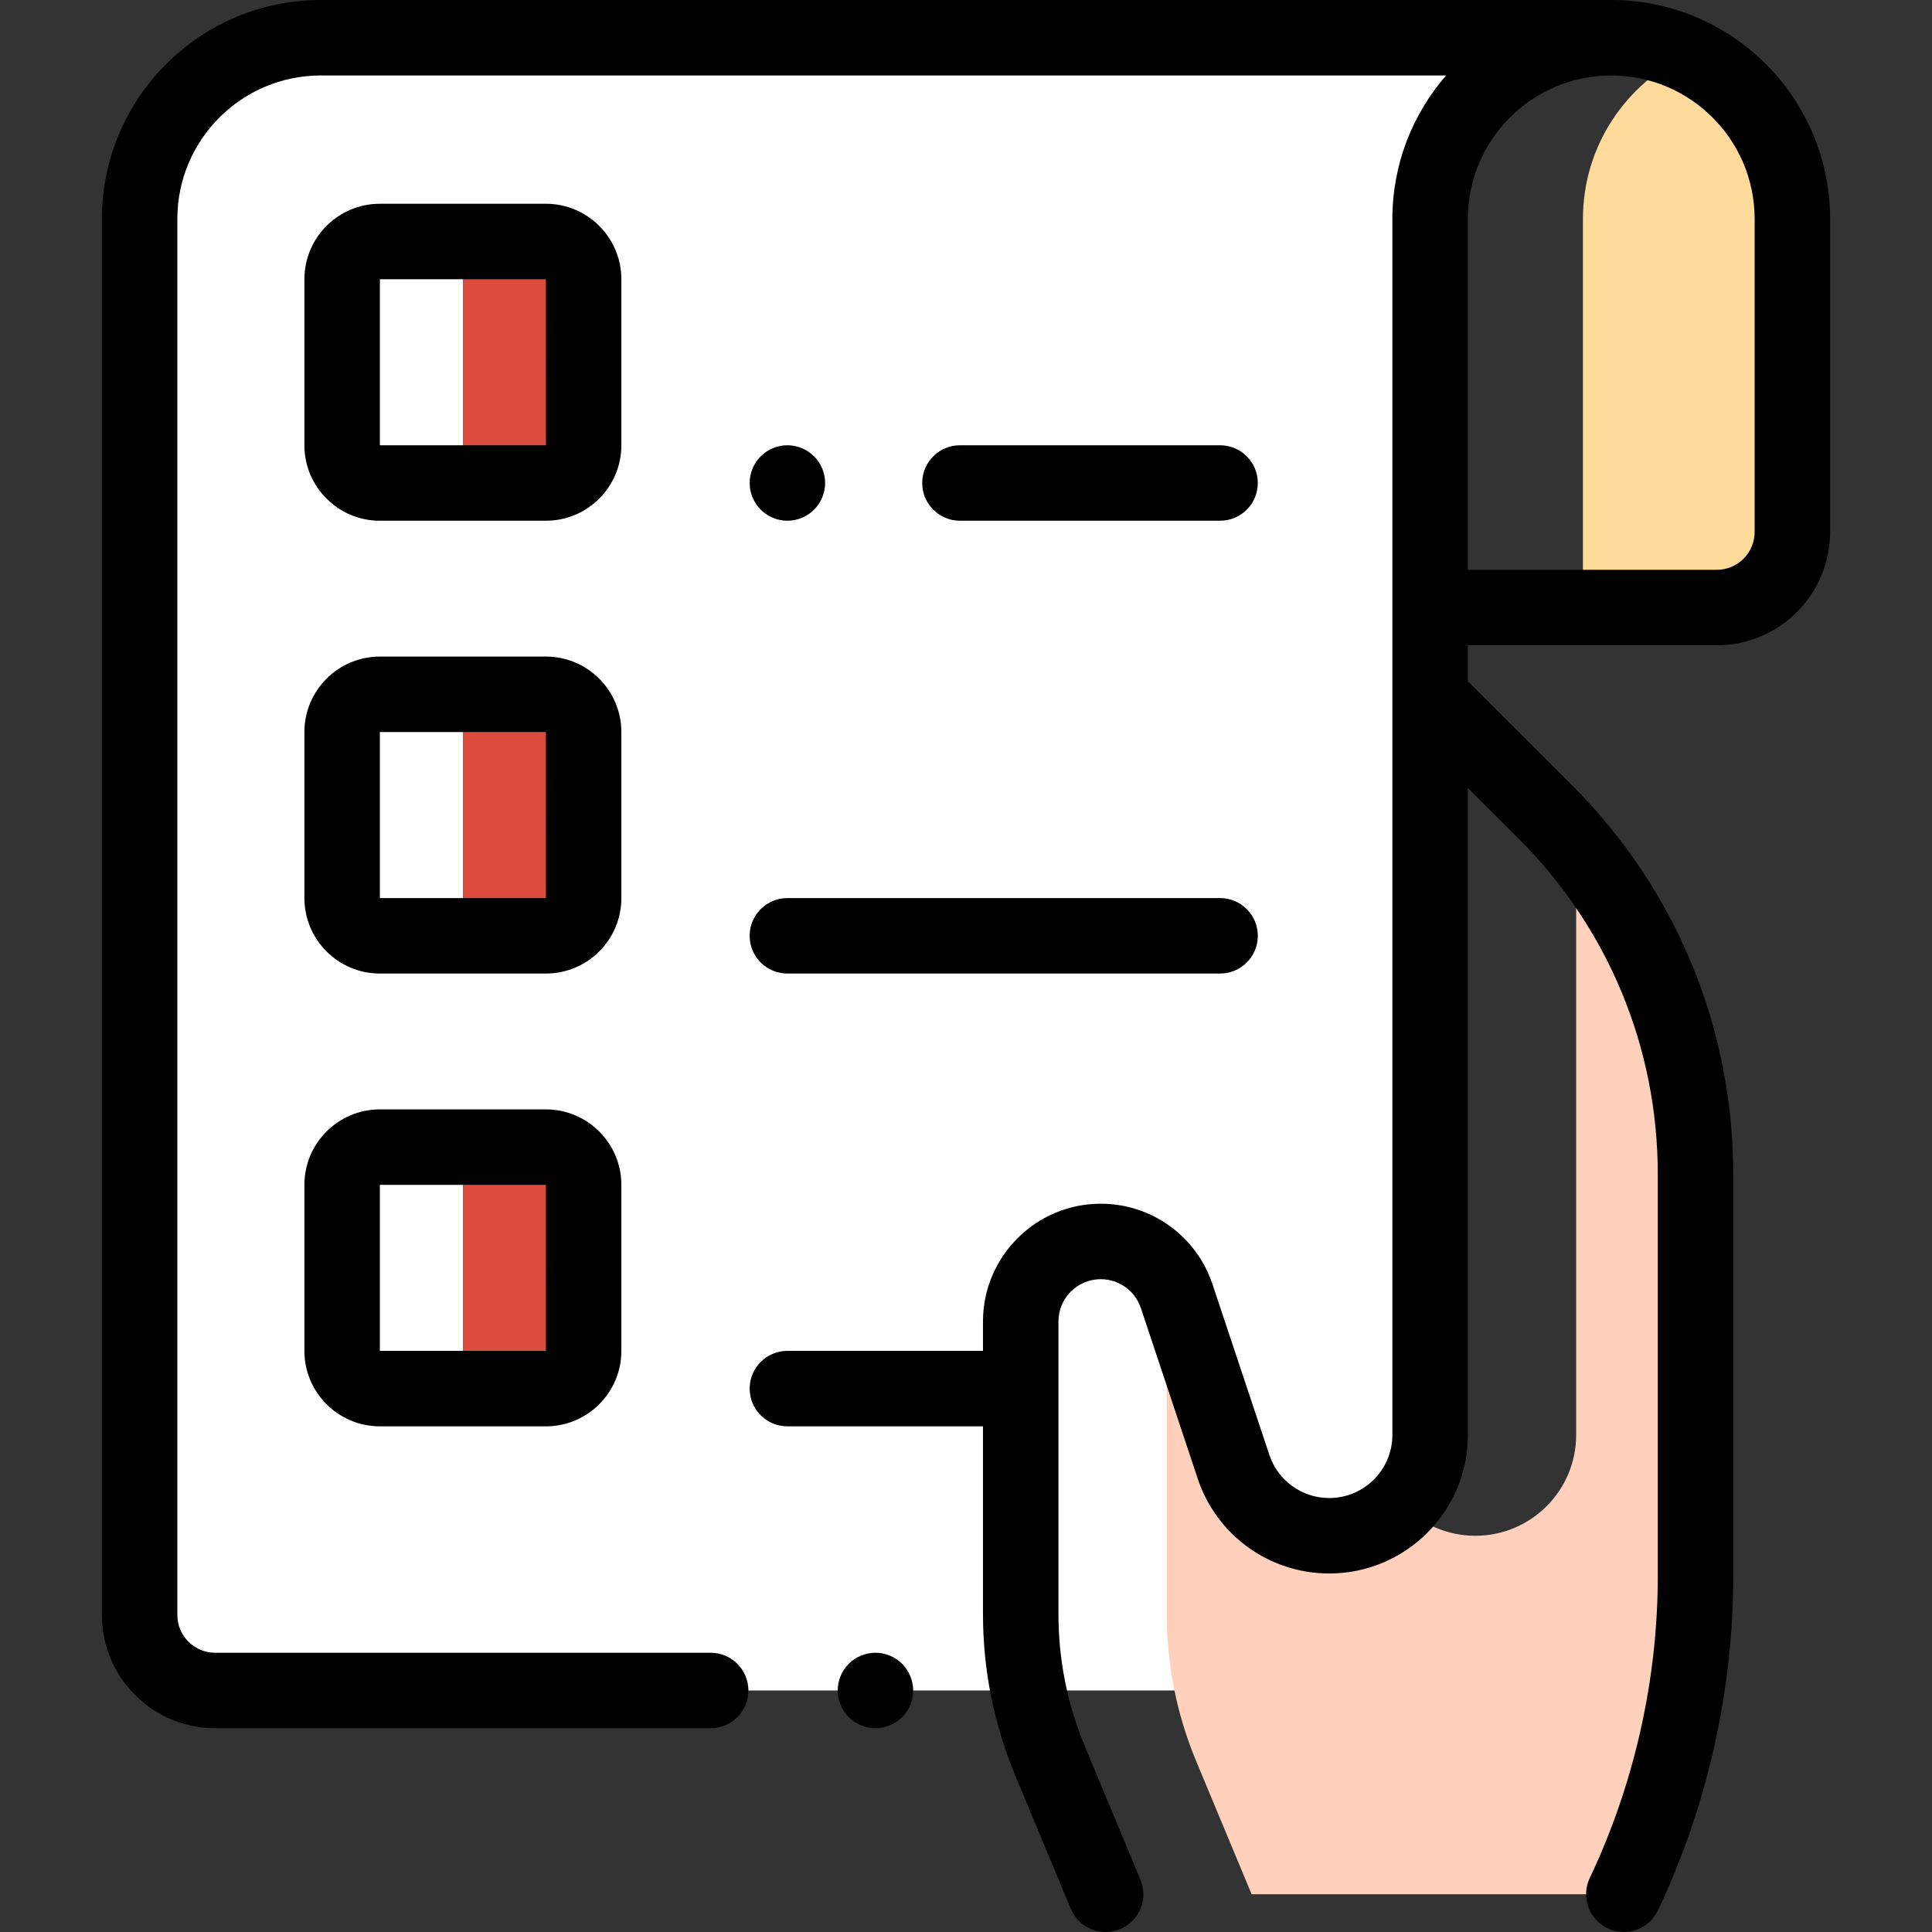 <?xml version="1.0"?>
<svg xmlns="http://www.w3.org/2000/svg" height="512px" viewBox="-27 0 512 512" width="512px" class=""><rect x="-27" y="0" width="512" height="512" fill="#333333" stroke="none"/><g><path d="m447.996 141v-83c0-19.273-11.363-35.883-27.75-43.52-16.387 7.637-27.75 24.246-27.75 43.52v103h35.5c11.047 0 20-8.953 20-20zm0 0" fill="#feda9b" data-original="#FEDA9B" class=""/><path d="m399.996 10h-341.996c-26.512 0-48 21.488-48 48v369.996c0 11.047 8.953 20 20 20h321.996v-389.996c0-26.512 21.492-48 48-48" fill="#fff" data-original="#FFF" class=""/><path d="m422.332 417.594v-106.301c0-31.992-11.285-62.816-31.637-87.168v156.141c0 14.766-11.969 26.73-26.734 26.73-7.48 0-14.402-3.125-19.34-8.305-4.867 5.113-11.738 8.305-19.355 8.305-11.504 0-21.723-7.363-25.359-18.277l-15.074-45.215c-.223-.676-.488-1.32-.773-1.957-1.188 2.645-1.863 5.574-1.863 8.66v77.539c0 13.367 2.645 26.602 7.789 38.941l14.711 35.309h98.637c12.508-26.375 19-55.207 19-84.402zm0 0" fill="#ffd0bb" data-original="#FFD0BB" class=""/><g fill="#36d28f"><path d="m120.594 128h-17.855c-3.906 0-7.07-3.168-7.07-7.07v-49.859c0-3.906 3.164-7.07 7.07-7.07h17.855c3.906 0 7.074 3.164 7.074 7.07v49.859c0 3.902-3.168 7.07-7.074 7.07zm0 0" data-original="#36D28F" class="active-path" style="fill:#DB4C3F" data-old_color="#36D28F"/><path d="m120.594 248h-17.855c-3.906 0-7.07-3.168-7.07-7.074v-49.855c0-3.906 3.164-7.07 7.07-7.07h17.855c3.906 0 7.074 3.164 7.074 7.07v49.855c0 3.906-3.168 7.074-7.074 7.074zm0 0" data-original="#36D28F" class="active-path" style="fill:#DB4C3F" data-old_color="#36D28F"/><path d="m120.594 367.996h-17.855c-3.906 0-7.07-3.164-7.07-7.07v-49.855c0-3.906 3.164-7.07 7.07-7.07h17.855c3.906 0 7.074 3.164 7.074 7.07v49.855c0 3.906-3.168 7.07-7.074 7.07zm0 0" data-original="#36D28F" class="active-path" style="fill:#DB4C3F" data-old_color="#36D28F"/></g><path d="m399.996 0h-341.996c-31.98 0-58 26.02-58 58v369.996c0 16.543 13.457 30 30 30h131.332c5.523 0 10-4.477 10-10 0-5.523-4.477-10-10-10h-131.332c-5.516 0-10-4.484-10-10v-369.996c0-20.953 17.047-38 38-38h298.234c-8.855 10.188-14.238 23.473-14.238 38v322.266c0 9.227-7.504 16.73-16.73 16.73-7.211 0-13.59-4.598-15.875-11.438l-15.07-45.219c-4.254-12.766-16.156-21.34-29.609-21.34-17.211 0-31.211 14-31.211 31.207v7.789h-51.832c-5.523 0-10 4.48-10 10 0 5.523 4.477 10 10 10h51.832v49.75c0 14.766 2.879 29.164 8.559 42.789l14.711 35.309c1.602 3.84 5.316 6.156 9.234 6.156 1.281 0 2.586-.246 3.84-.77 5.102-2.125 7.512-7.98 5.387-13.078l-14.711-35.309c-4.656-11.176-7.02-22.984-7.02-35.094v-77.539c0-6.184 5.027-11.211 11.211-11.211 4.832 0 9.109 3.078 10.637 7.664l15.07 45.219c5.008 15.02 19.012 25.113 34.848 25.113 20.254 0 36.73-16.477 36.73-36.73v-171.449l13.363 13.336c23.844 23.797 36.973 55.457 36.973 89.141v106.301c0 27.535-6.238 55.238-18.035 80.117-2.367 4.988-.238 10.953 4.75 13.32s10.953.242 13.32-4.75c13.059-27.539 19.965-58.207 19.965-88.688v-106.301c0-39.035-15.215-75.719-42.844-103.297l-27.492-27.441v-9.555h66c16.543 0 30-13.457 30-30v-83c0-31.98-26.016-58-58-58zm38 141c0 5.512-4.484 10-10 10h-66v-93c0-20.953 17.047-38 38-38s38 17.047 38 38zm0 0" data-original="#000000" class="" style="fill:#000000"/><path d="m205 437.996c-2.633 0-5.211 1.07-7.07 2.93-1.859 1.863-2.93 4.441-2.93 7.07 0 2.633 1.07 5.211 2.93 7.07 1.859 1.859 4.438 2.93 7.07 2.93 2.629 0 5.207-1.07 7.07-2.93 1.859-1.859 2.93-4.438 2.93-7.07 0-2.629-1.07-5.207-2.93-7.07-1.863-1.859-4.441-2.93-7.07-2.93zm0 0" data-original="#000000" class="" style="fill:#000000"/><path d="m137.668 74c0-11.027-8.973-20-20-20h-44c-11.031 0-20 8.973-20 20v44c0 11.027 8.969 20 20 20h44c11.027 0 20-8.973 20-20zm-20 44h-44v-44h44l.012 44s-.004 0-.012 0zm0 0" data-original="#000000" class="" style="fill:#000000"/><path d="m137.668 194c0-11.027-8.973-20-20-20h-44c-11.031 0-20 8.973-20 20v44c0 11.027 8.969 20 20 20h44c11.027 0 20-8.973 20-20zm-20 44h-44v-44h44l.012 44s-.004 0-.012 0zm0 0" data-original="#000000" class="" style="fill:#000000"/><path d="m117.668 294h-44c-11.031 0-20 8.969-20 20v43.996c0 11.031 8.969 20 20 20h44c11.027 0 20-8.969 20-20v-43.996c0-11.031-8.973-20-20-20zm0 63.996h-44v-43.996h44l.012 43.996s-.004 0-.012 0zm0 0" data-original="#000000" class="" style="fill:#000000"/><path d="m296.332 138c5.523 0 10-4.477 10-10s-4.477-10-10-10h-68.938c-5.523 0-10 4.477-10 10s4.477 10 10 10zm0 0" data-original="#000000" class="" style="fill:#000000"/><path d="m181.668 138c2.633 0 5.211-1.07 7.07-2.93 1.859-1.859 2.93-4.441 2.93-7.07s-1.07-5.211-2.93-7.07c-1.859-1.859-4.438-2.93-7.07-2.93-2.641 0-5.211 1.07-7.07 2.93-1.867 1.859-2.93 4.441-2.93 7.07s1.062 5.211 2.93 7.07c1.859 1.859 4.43 2.93 7.07 2.93zm0 0" data-original="#000000" class="" style="fill:#000000"/><path d="m181.664 258h114.668c5.523 0 10-4.477 10-10s-4.477-10-10-10h-114.668c-5.52 0-10 4.477-10 10s4.48 10 10 10zm0 0" data-original="#000000" class="" style="fill:#000000"/></g> </svg>

